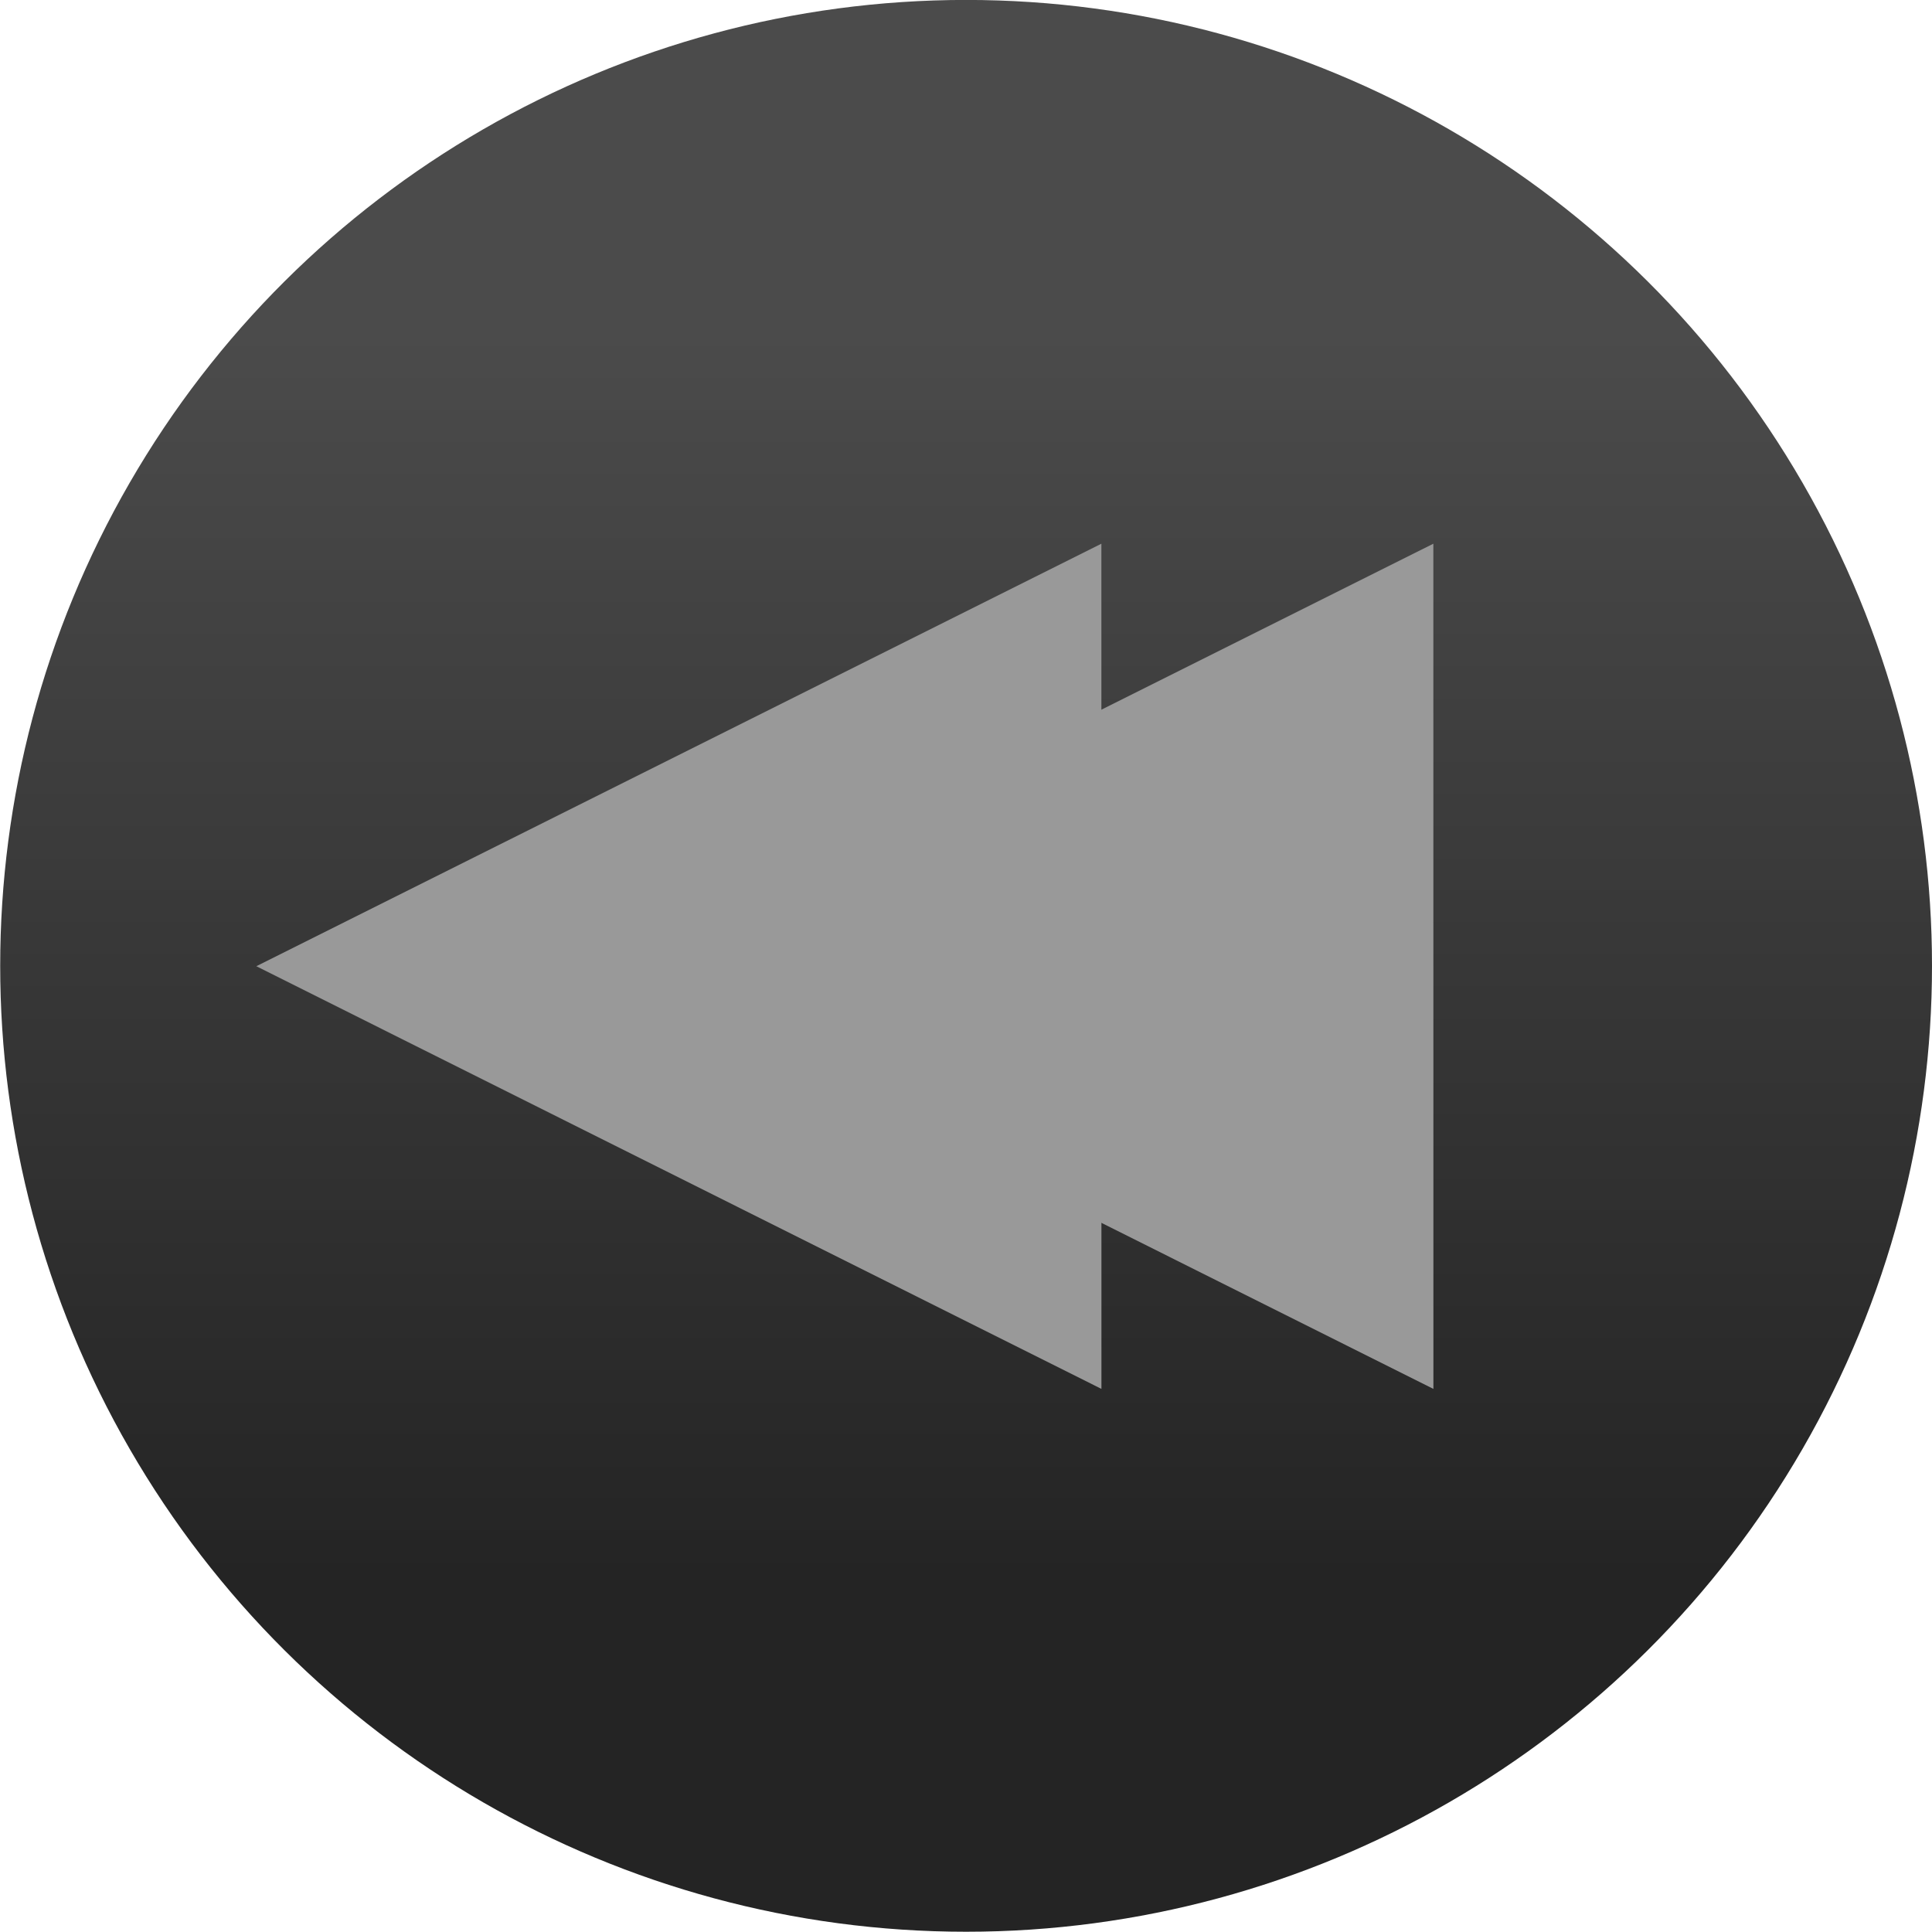 <?xml version="1.0" encoding="UTF-8" standalone="no"?>
<!-- Created with Inkscape (http://www.inkscape.org/) -->

<svg
   xmlns:dc="http://purl.org/dc/elements/1.1/"
   xmlns:cc="http://creativecommons.org/ns#"
   xmlns:rdf="http://www.w3.org/1999/02/22-rdf-syntax-ns#"
   xmlns:svg="http://www.w3.org/2000/svg"
   xmlns="http://www.w3.org/2000/svg"
   xmlns:xlink="http://www.w3.org/1999/xlink"
   xmlns:sodipodi="http://sodipodi.sourceforge.net/DTD/sodipodi-0.dtd"
   xmlns:inkscape="http://www.inkscape.org/namespaces/inkscape"
   width="64"
   height="64"
   id="svg9772"
   version="1.1"
   inkscape:version="0.92.1 r15371"
   sodipodi:docname="bwd_disabled.svg">
  <defs
     id="defs9774">
    <linearGradient
       id="linearGradient6311-08-7-4-3-0">
      <stop
         style="stop-color:#242424;stop-opacity:1;"
         offset="0"
         id="stop6313-86-6-0-5-19" />
      <stop
         style="stop-color:#4b4b4b;stop-opacity:1;"
         offset="1"
         id="stop6315-0-5-1-8-5" />
    </linearGradient>
    <linearGradient
       inkscape:collect="always"
       xlink:href="#linearGradient6311-08-7-4-3-0"
       id="linearGradient4408"
       gradientUnits="userSpaceOnUse"
       x1="-84.659"
       y1="214.231"
       x2="-71.152"
       y2="214.231"
       gradientTransform="matrix(1.377,0,0,1.377,87.713,-280.631)" />
  </defs>
  <sodipodi:namedview
     id="base"
     pagecolor="#ffffff"
     bordercolor="#666666"
     borderopacity="1.0"
     inkscape:pageopacity="0.0"
     inkscape:pageshadow="2"
     inkscape:zoom="1.9795104"
     inkscape:cx="-205.09286"
     inkscape:cy="29.278369"
     inkscape:current-layer="layer1"
     showgrid="true"
     inkscape:grid-bbox="true"
     inkscape:document-units="px"
     inkscape:window-width="1920"
     inkscape:window-height="1007"
     inkscape:window-x="1920"
     inkscape:window-y="24"
     inkscape:window-maximized="1" />
  <g
     id="layer1"
     inkscape:label="Layer 1"
     inkscape:groupmode="layer"
     transform="translate(0,29.867)">
    <g
       id="g4531"
       transform="matrix(-2.222,0,0,2.222,64,-41.719)">
      <circle
         transform="rotate(-90)"
         id="path6304-6-5-7-7"
         style="color:#000000;display:inline;overflow:visible;visibility:visible;fill:url(#linearGradient4408);fill-opacity:1;fill-rule:nonzero;stroke:none;stroke-width:2.754;marker:none;enable-background:accumulate"
         cx="-19.733"
         cy="14.4"
         r="14.4" />
    </g>
    <g
       id="g4543"
       transform="matrix(-1,0,0,1,62.861,0)"
       style="fill:#999999">
      <path
         inkscape:transform-center-y="-1.6277726e-06"
         inkscape:transform-center-x="-4.6666708"
         transform="matrix(-0.729,2.356,-2.72,-0.631,86.348,104.541)"
         d="m -29.498,29.955 -11.088,2.971 2.971,-11.088 z"
         inkscape:randomized="0"
         inkscape:rounded="0"
         inkscape:flatsided="true"
         sodipodi:arg2="1.3089969"
         sodipodi:arg1="0.26179939"
         sodipodi:r2="3.3138602"
         sodipodi:r1="6.6277204"
         sodipodi:cy="28.239319"
         sodipodi:cx="-35.899902"
         sodipodi:sides="3"
         id="path3723"
         style="opacity:1;fill:#999999;fill-opacity:1;stroke:none;stroke-width:20;stroke-linecap:square;stroke-linejoin:round;stroke-miterlimit:4;stroke-dasharray:none;stroke-dashoffset:0;stroke-opacity:1"
         sodipodi:type="star" />
      <path
         inkscape:transform-center-y="-1.6277726e-06"
         inkscape:transform-center-x="-4.6666708"
         transform="matrix(-0.729,2.356,-2.72,-0.631,75.351,104.541)"
         d="m -29.498,29.955 -11.088,2.971 2.971,-11.088 z"
         inkscape:randomized="0"
         inkscape:rounded="0"
         inkscape:flatsided="true"
         sodipodi:arg2="1.3089969"
         sodipodi:arg1="0.26179939"
         sodipodi:r2="3.3138602"
         sodipodi:r1="6.6277204"
         sodipodi:cy="28.239319"
         sodipodi:cx="-35.899902"
         sodipodi:sides="3"
         id="path3723-3"
         style="opacity:1;fill:#999999;fill-opacity:1;stroke:none;stroke-width:20;stroke-linecap:square;stroke-linejoin:round;stroke-miterlimit:4;stroke-dasharray:none;stroke-dashoffset:0;stroke-opacity:1"
         sodipodi:type="star" />
    </g>
  </g>
</svg>
